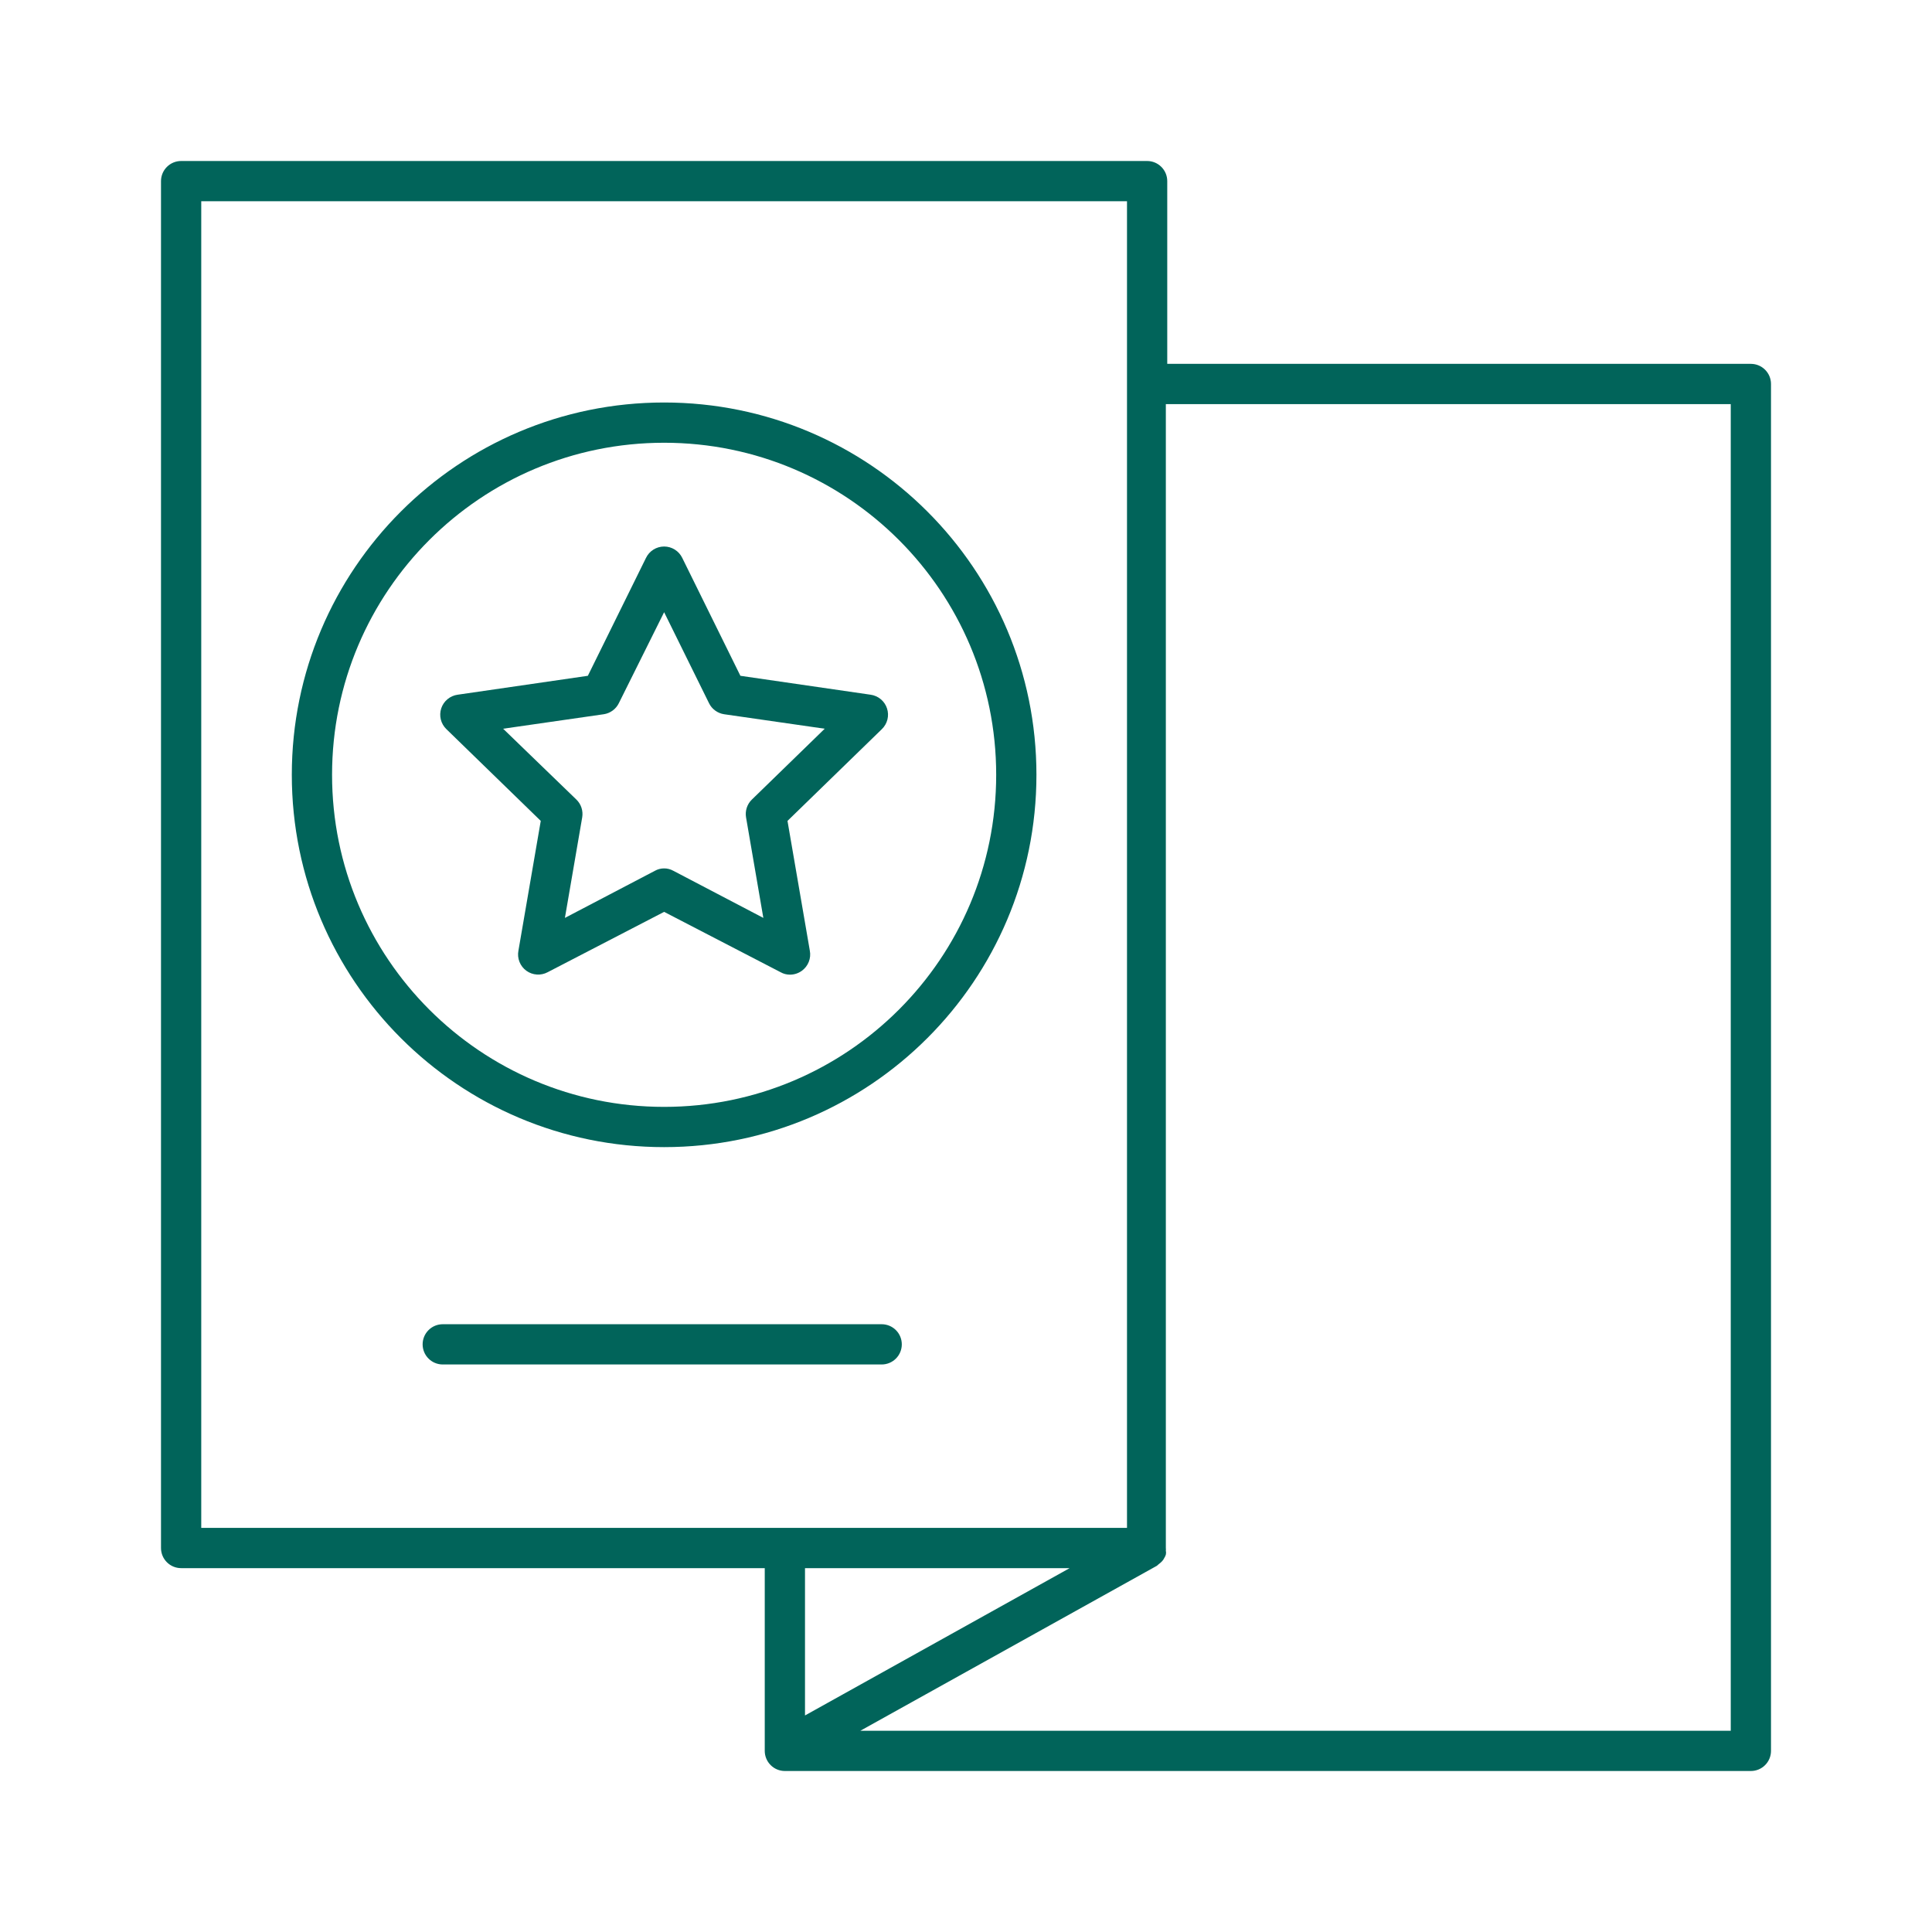 <svg width="96" height="96" viewBox="0 0 96 96" fill="none" xmlns="http://www.w3.org/2000/svg">
<path d="M22 65.8H43.81C44.075 65.8 44.33 65.905 44.517 66.093C44.705 66.28 44.81 66.535 44.81 66.8C44.81 67.065 44.705 67.32 44.517 67.507C44.33 67.695 44.075 67.8 43.81 67.8H22C21.735 67.8 21.48 67.695 21.293 67.507C21.105 67.32 21 67.065 21 66.8C21 66.535 21.105 66.28 21.293 66.093C21.48 65.905 21.735 65.8 22 65.8Z" fill="#01645A"/>
<path fill-rule="evenodd" clip-rule="evenodd" d="M43.26 34.52L36.79 33.58L33.9 27.72C33.818 27.551 33.69 27.408 33.531 27.309C33.372 27.209 33.188 27.156 33 27.156C32.812 27.156 32.628 27.209 32.469 27.309C32.31 27.408 32.182 27.551 32.1 27.72L29.21 33.58L22.74 34.52C22.554 34.545 22.379 34.623 22.235 34.743C22.09 34.863 21.983 35.021 21.924 35.2C21.866 35.378 21.859 35.569 21.904 35.752C21.949 35.934 22.045 36.099 22.18 36.23L26.87 40.79L25.76 47.24C25.724 47.428 25.743 47.621 25.814 47.798C25.885 47.976 26.005 48.129 26.16 48.24C26.311 48.348 26.489 48.412 26.675 48.424C26.86 48.437 27.046 48.397 27.21 48.31L33 45.31L38.79 48.31C38.93 48.389 39.089 48.431 39.25 48.43C39.462 48.431 39.668 48.364 39.84 48.24C39.995 48.129 40.115 47.976 40.186 47.798C40.257 47.621 40.276 47.428 40.24 47.24L39.13 40.79L43.82 36.23C43.955 36.099 44.05 35.934 44.096 35.752C44.141 35.569 44.134 35.378 44.075 35.2C44.017 35.021 43.91 34.863 43.765 34.743C43.621 34.623 43.446 34.545 43.26 34.52ZM37.36 39.73C37.244 39.842 37.157 39.981 37.107 40.134C37.056 40.288 37.044 40.451 37.07 40.61L37.93 45.61L33.46 43.27C33.319 43.191 33.161 43.15 33 43.15C32.839 43.15 32.68 43.191 32.54 43.27L28.07 45.61L28.93 40.61C28.956 40.451 28.944 40.288 28.893 40.134C28.843 39.981 28.756 39.842 28.64 39.73L25 36.21L30 35.49C30.16 35.466 30.312 35.403 30.443 35.307C30.573 35.212 30.679 35.086 30.75 34.94L33 30.42L35.23 34.94C35.301 35.086 35.406 35.212 35.537 35.307C35.668 35.403 35.82 35.466 35.98 35.49L40.98 36.21L37.36 39.73Z" fill="#01645A"/>
<path fill-rule="evenodd" clip-rule="evenodd" d="M33 20C22.783 20 14.5 28.283 14.5 38.5C14.5 48.717 22.783 57 33 57C43.217 57 51.5 48.717 51.5 38.5C51.5 28.283 43.217 20 33 20ZM16.5 38.5C16.5 29.387 23.887 22 33 22C42.113 22 49.5 29.387 49.5 38.5C49.5 47.613 42.113 55 33 55C23.887 55 16.5 47.613 16.5 38.5Z" fill="#01645A"/>
<path fill-rule="evenodd" clip-rule="evenodd" d="M58 18.08H87C87.265 18.08 87.52 18.185 87.707 18.373C87.895 18.56 88 18.815 88 19.08V87C88 87.265 87.895 87.52 87.707 87.707C87.52 87.895 87.265 88 87 88H39C38.735 88 38.48 87.895 38.293 87.707C38.105 87.52 38 87.265 38 87V77.92H9C8.735 77.92 8.48 77.815 8.293 77.627C8.105 77.44 8 77.185 8 76.92V9C8 8.735 8.105 8.48 8.293 8.293C8.48 8.105 8.735 8 9 8H57C57.265 8 57.52 8.105 57.707 8.293C57.895 8.48 58 8.735 58 9V18.08ZM56 10H10V75.92H56V10ZM40 85.24L53.15 77.92H40V85.24ZM42.75 86H86V20.08H57.93V76.92C57.936 76.963 57.936 77.007 57.93 77.05C57.945 77.116 57.945 77.184 57.93 77.25C57.911 77.31 57.885 77.367 57.85 77.42C57.823 77.479 57.785 77.533 57.74 77.58C57.691 77.632 57.638 77.678 57.58 77.72C57.55 77.74 57.49 77.8 57.49 77.8L42.75 86Z" fill="#01645A"/>
</svg>

